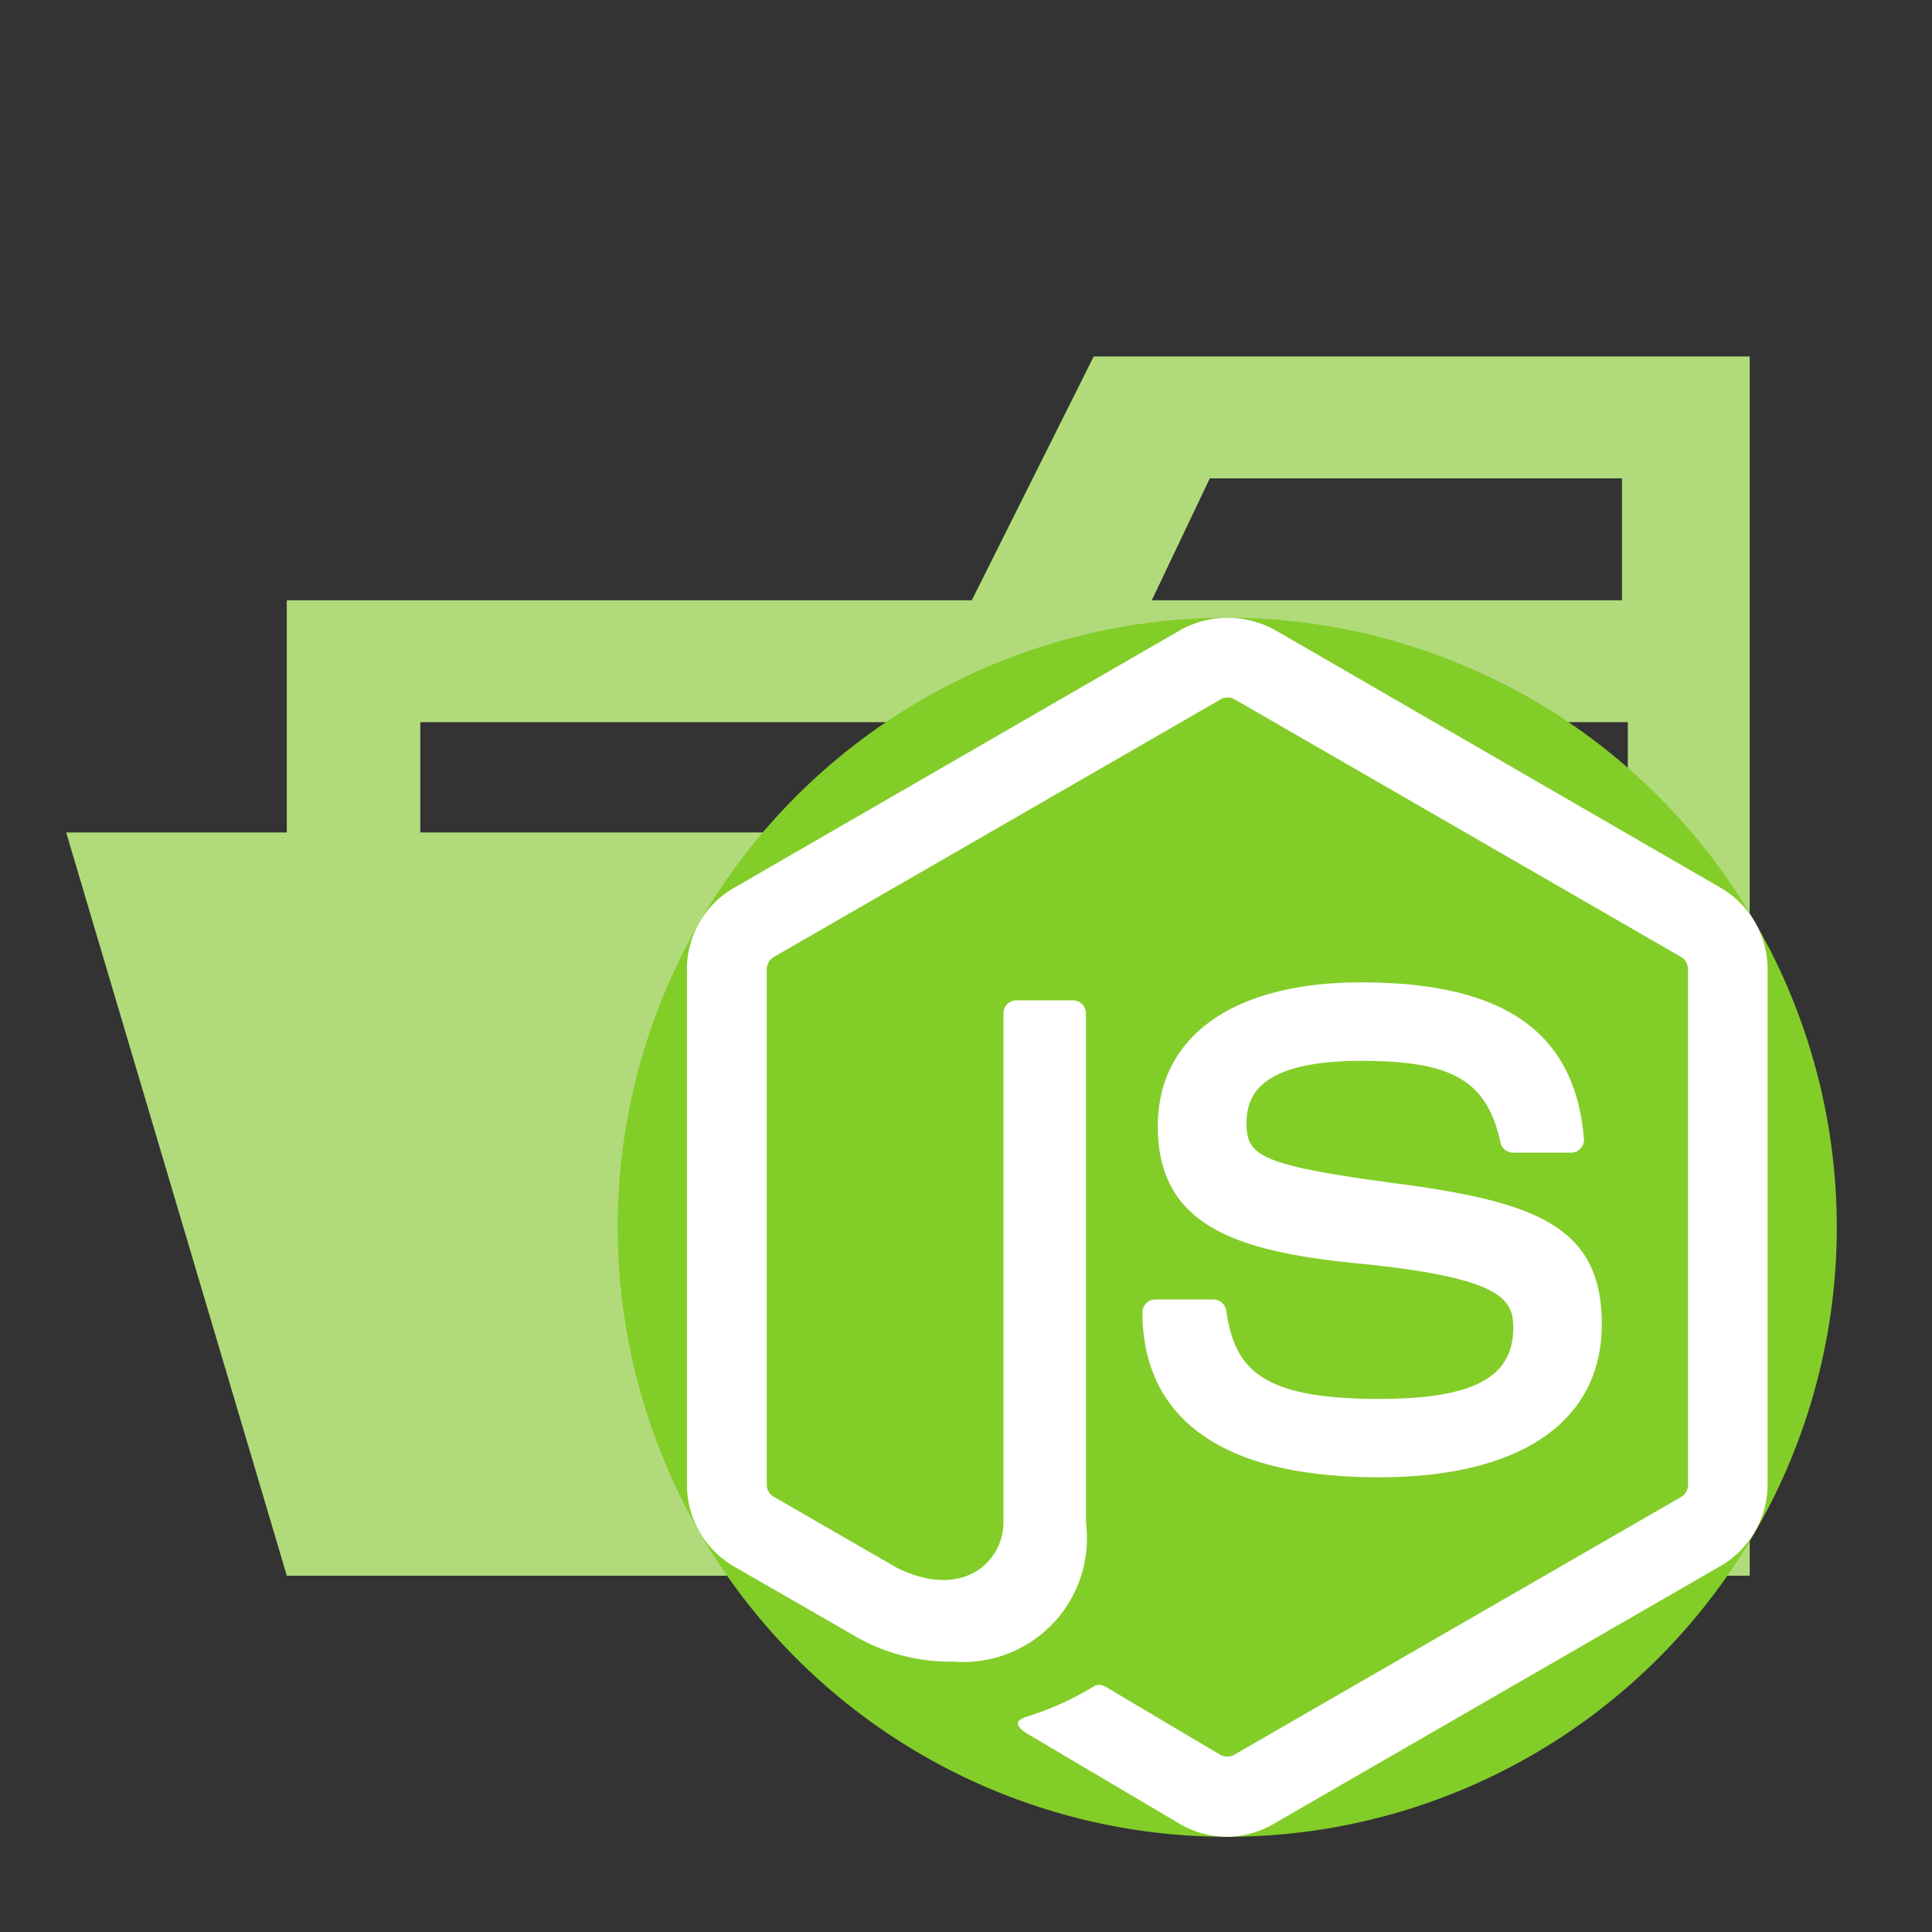 <svg xmlns="http://www.w3.org/2000/svg" width="100%" height="100%" viewBox="-0.64 -0.64 33.28 33.28"><rect x="-0.64" y="-0.64" width="33.28" height="33.28" fill="#333333" stroke="none"/><path fill="#b1db7b" d="M27.4 5.5h-9.2l-2.1 4.2H4.3v16.8h25.2v-21zm0 18.7H6.6V11.8h20.8zm0-14.5h-8.2l1-2.1h7.1v2.1z"/><path fill="#b1db7b" d="M25.7 13.7H.5l3.8 12.8h25.2l-3.8-12.8z"/><path fill="#83cd29" fill-rule="evenodd" d="M20.5 10A10.5 10.5 0 1110 20.5 10.5 10.5 0 0120.5 10z"/><path fill="#fff" d="M20.5 31a1.613 1.613 0 01-.807-.216l-2.57-1.52c-.383-.215-.2-.291-.07-.335a5.121 5.121 0 001.162-.528.2.2 0 01.191.015l1.974 1.172a.255.255 0 00.239 0l7.7-4.442a.242.242 0 00.118-.208v-8.882a.248.248 0 00-.119-.212l-7.692-4.438a.243.243 0 00-.238 0l-7.698 4.439a.247.247 0 00-.122.211v8.881a.236.236 0 00.121.206l2.111 1.218c1.144.572 1.845-.1 1.845-.778v-8.769a.221.221 0 01.223-.222h.976a.222.222 0 01.222.222v8.769a2.132 2.132 0 01-2.278 2.4 3.292 3.292 0 01-1.773-.482L12 26.341a1.625 1.625 0 01-.807-1.4v-8.885a1.621 1.621 0 01.807-1.4l7.7-4.447a1.685 1.685 0 011.617 0L29 14.653a1.624 1.624 0 01.808 1.4v8.881a1.628 1.628 0 01-.808 1.4l-7.7 4.443a1.614 1.614 0 01-.8.223zm2.616-6.193c2.438 0 3.836-.96 3.836-2.637s-1.124-2.1-3.488-2.418c-2.39-.316-2.632-.479-2.632-1.039 0-.462.205-1.079 1.975-1.079 1.581 0 2.164.341 2.4 1.407a.222.222 0 00.216.174h1a.222.222 0 00.221-.242c-.154-1.836-1.374-2.691-3.84-2.691-2.194 0-3.5.926-3.5 2.479 0 1.684 1.3 2.15 3.408 2.358 2.519.247 2.715.615 2.715 1.111 0 .86-.69 1.227-2.311 1.227-2.036 0-2.485-.511-2.634-1.524a.223.223 0 00-.221-.188h-1a.221.221 0 00-.222.222c.002 1.295.707 2.84 4.075 2.84z"/></svg>